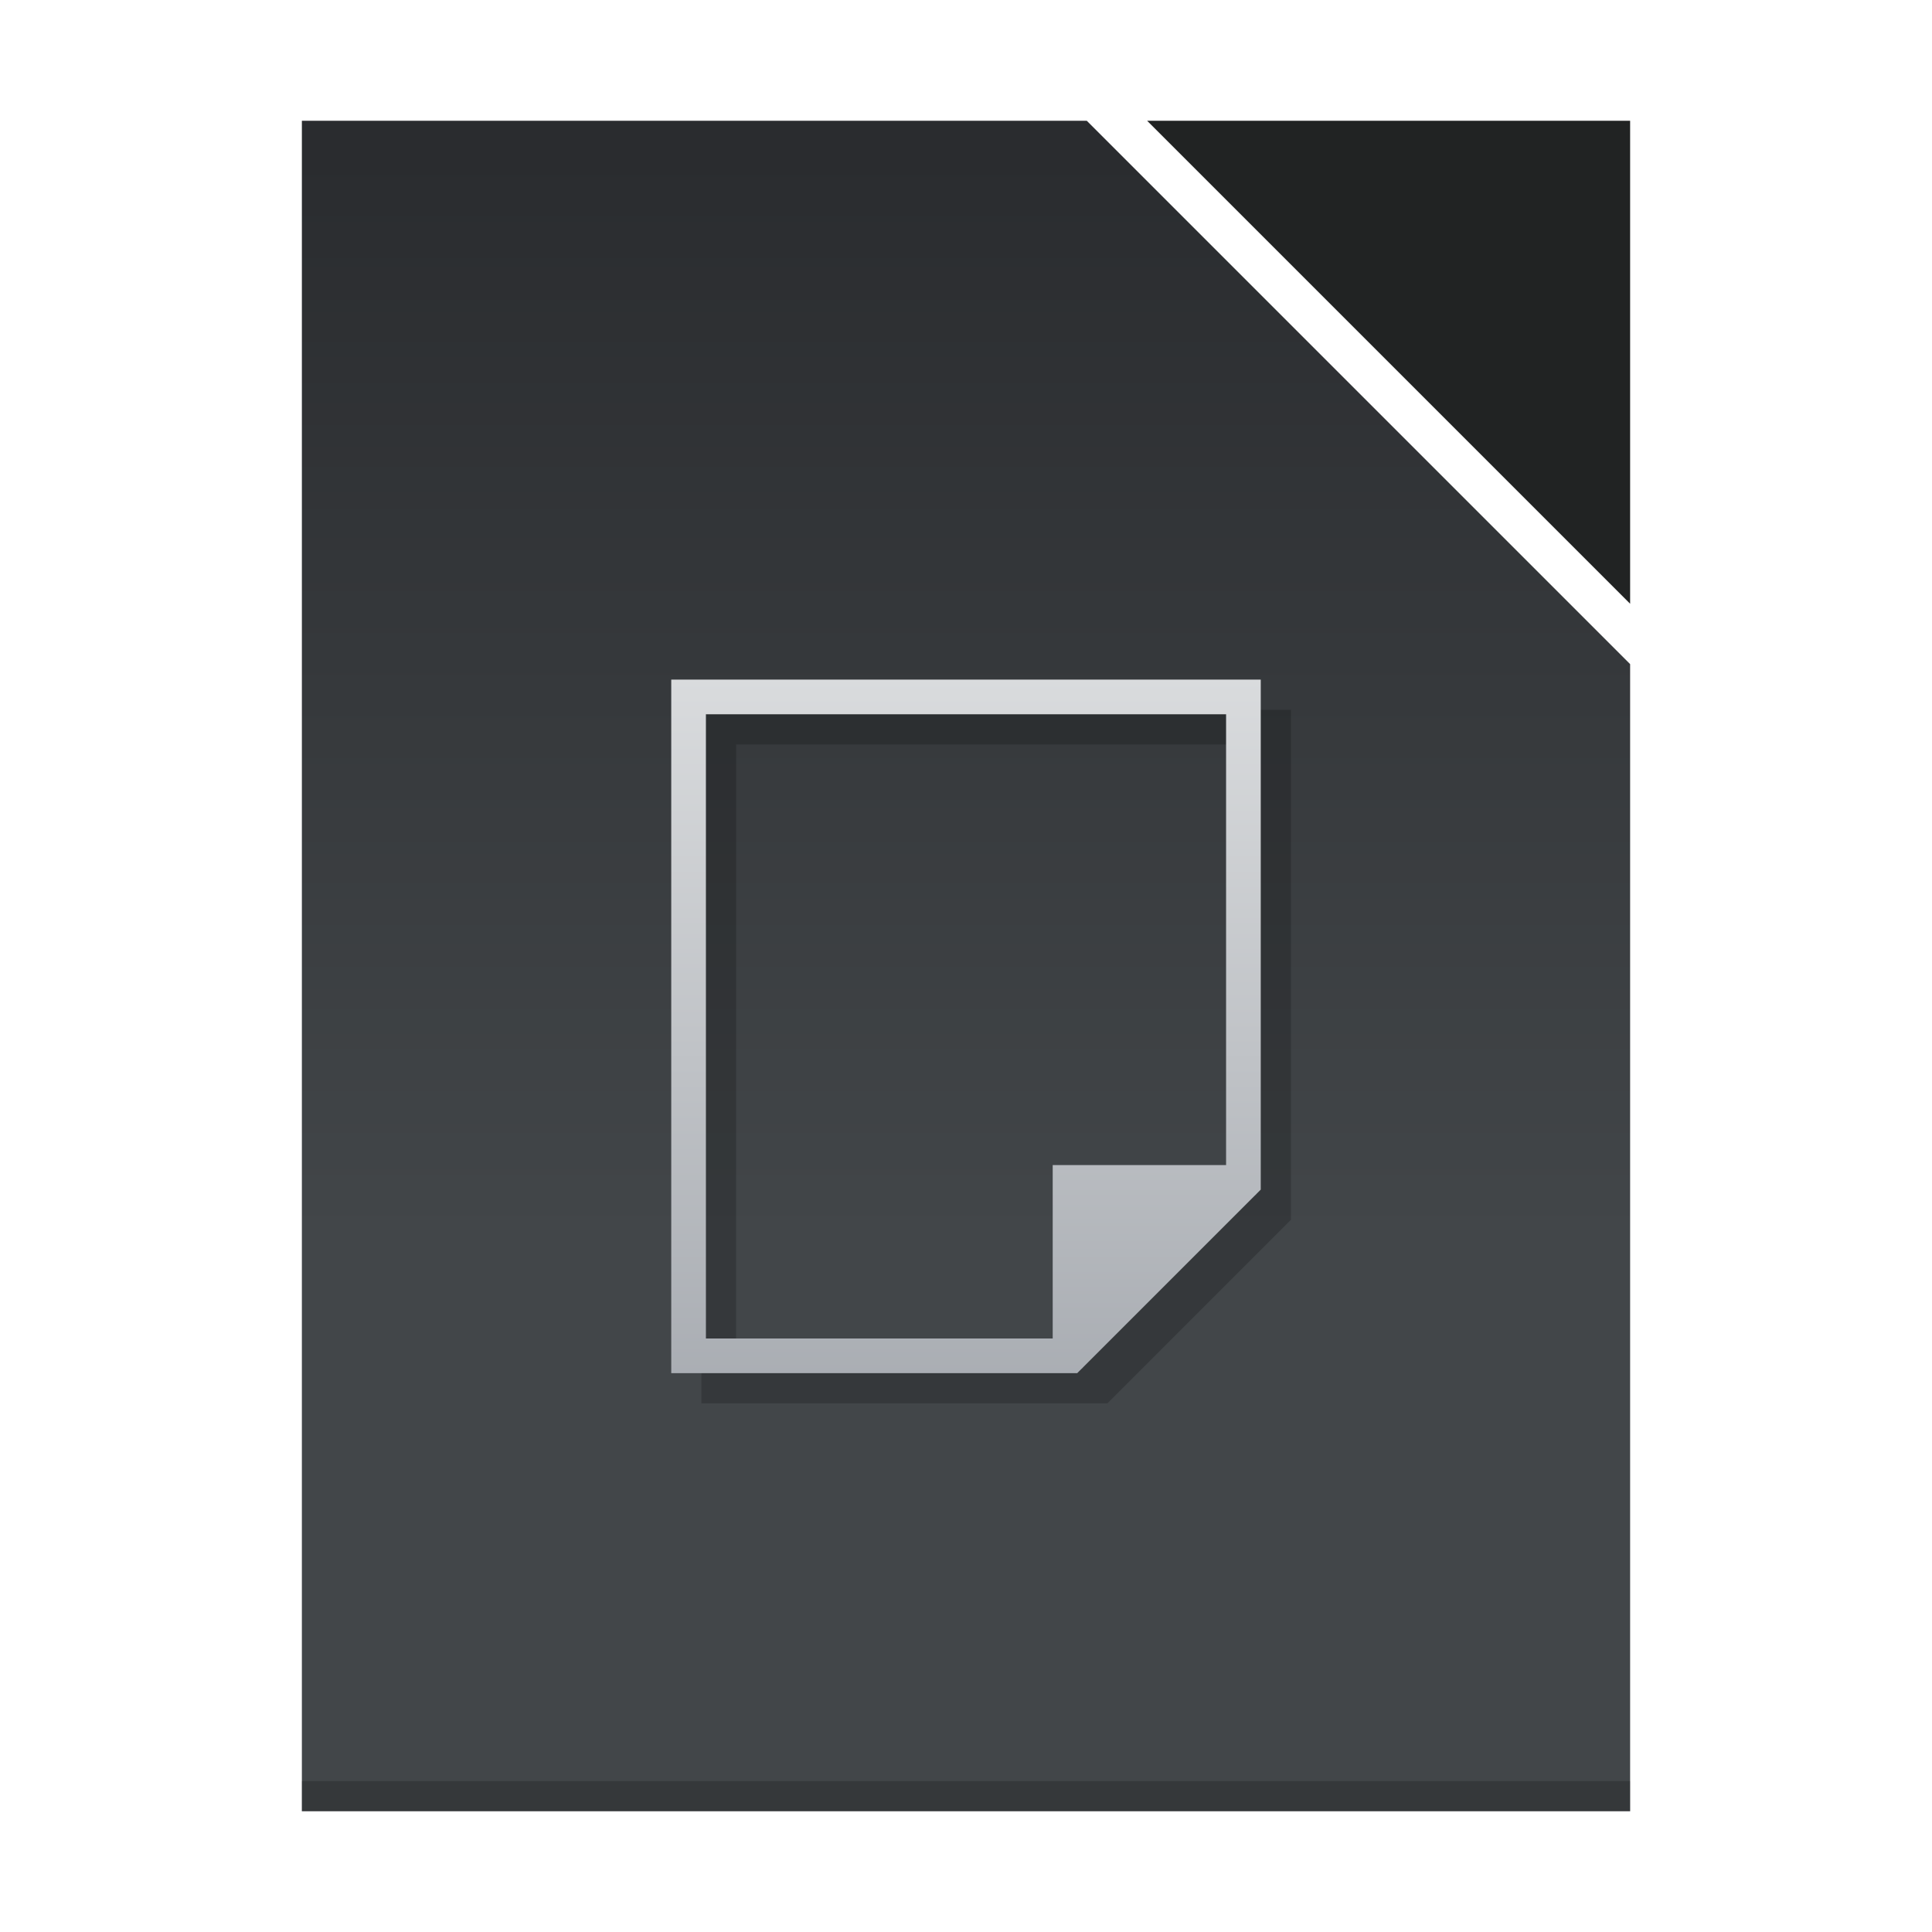 <?xml version="1.0" encoding="UTF-8" standalone="no"?>
<svg
   xmlns:dc="http://purl.org/dc/elements/1.1/"
   xmlns:cc="http://creativecommons.org/ns#"
   xmlns:rdf="http://www.w3.org/1999/02/22-rdf-syntax-ns#"
   xmlns:svg="http://www.w3.org/2000/svg"
   xmlns="http://www.w3.org/2000/svg"
   xmlns:xlink="http://www.w3.org/1999/xlink"
   xmlns:sodipodi="http://sodipodi.sourceforge.net/DTD/sodipodi-0.dtd"
   xmlns:inkscape="http://www.inkscape.org/namespaces/inkscape"
   inkscape:version="0.92.4 (unknown)"
   sodipodi:docname="libreoffice-startcenter.svg"
   id="svg31"
   version="1.1"
   height="128"
   width="128">
  <sodipodi:namedview
     inkscape:current-layer="svg31"
     inkscape:cy="64"
     inkscape:cx="64"
     inkscape:zoom="3.984375"
     inkscape:document-rotation="0"
     showgrid="false"
     id="namedview33"
     inkscape:window-height="728"
     inkscape:window-width="1600"
     inkscape:pageshadow="2"
     inkscape:pageopacity="0"
     guidetolerance="10"
     gridtolerance="10"
     objecttolerance="10"
     borderopacity="1"
     bordercolor="#666666"
     pagecolor="#ffffff"
     inkscape:window-x="0"
     inkscape:window-y="0"
     inkscape:window-maximized="1">
    <inkscape:grid
       id="grid860"
       type="xygrid" />
  </sodipodi:namedview>
  <defs
     id="defs17">
    <linearGradient
       gradientUnits="userSpaceOnUse"
       y2="116"
       x2="24"
       y1="12"
       x1="24"
       id="linearGradient1998"
       xlink:href="#a"
       inkscape:collect="always" />
    <linearGradient
       gradientTransform="matrix(0.727,0,0,0.69,0.727,1.931)"
       x2="0"
       gradientUnits="userSpaceOnUse"
       y2="727.71"
       y1="785.71"
       id="a">
      <stop
         id="stop827"
         stop-color="#2a2c2f" />
      <stop
         id="stop829"
         stop-color="#424649"
         offset="1" />
    </linearGradient>
    <linearGradient
       gradientUnits="userSpaceOnUse"
       x2="0"
       y2="515.8"
       y1="531.8"
       id="b">
      <stop
         id="stop832"
         stop-color="#a5a9af" />
      <stop
         id="stop834"
         stop-color="#dadcde"
         offset="1" />
    </linearGradient>
    <linearGradient
       inkscape:collect="always"
       xlink:href="#b"
       id="linearGradient896"
       x1="64"
       y1="96"
       x2="64"
       y2="44"
       gradientUnits="userSpaceOnUse" />
  </defs>
  <path
     style="fill:url(#linearGradient1998);fill-opacity:1.0;stroke:none;stroke-width:1px;stroke-linecap:butt;stroke-linejoin:miter;stroke-opacity:1"
     d="m 20,8 h 52 l 36,36 v 76 H 20 Z"
     id="path981" />
  <path
     style="fill:#212323;fill-opacity:1;stroke:none;stroke-width:1px;stroke-linecap:butt;stroke-linejoin:miter;stroke-opacity:1"
     d="m 76,8 32,32 V 8 Z"
     id="path892" />
  <g
     id="g1981" />
  <g
     id="g1989" />
  <rect
     style="fill:#000000;fill-opacity:0.2;fill-rule:evenodd;stroke:none;stroke-width:1.9;stroke-linecap:square;stroke-miterlimit:4;stroke-dasharray:none;stroke-opacity:0.053;paint-order:markers fill stroke;stop-color:#000000"
     id="rect1240"
     width="88"
     height="2"
     x="20"
     y="118" />
  <path
     sodipodi:nodetypes="ccccccccccccc"
     inkscape:connector-curvature="0"
     id="path920"
     d="M 46.472,47.025 V 92.975 H 73.368 L 85.528,80.814 V 47.025 Z m 2.297,2.297 H 83.231 V 79.19 H 71.744 V 90.677 H 48.769 Z"
     style="color:#000000;font-style:normal;font-variant:normal;font-weight:normal;font-stretch:normal;font-size:medium;line-height:normal;font-family:sans-serif;font-variant-ligatures:normal;font-variant-position:normal;font-variant-caps:normal;font-variant-numeric:normal;font-variant-alternates:normal;font-feature-settings:normal;text-indent:0;text-align:start;text-decoration:none;text-decoration-line:none;text-decoration-style:solid;text-decoration-color:#000000;letter-spacing:normal;word-spacing:normal;text-transform:none;writing-mode:lr-tb;direction:ltr;text-orientation:mixed;dominant-baseline:auto;baseline-shift:baseline;text-anchor:start;white-space:normal;shape-padding:0;clip-rule:nonzero;display:inline;overflow:visible;visibility:visible;opacity:1;isolation:auto;mix-blend-mode:normal;color-interpolation:sRGB;color-interpolation-filters:linearRGB;solid-color:#000000;solid-opacity:1;vector-effect:none;fill:#000000;fill-opacity:0.196;fill-rule:nonzero;stroke:none;stroke-width:2.297;stroke-linecap:butt;stroke-linejoin:miter;stroke-miterlimit:4;stroke-dasharray:none;stroke-dashoffset:0;stroke-opacity:1;color-rendering:auto;image-rendering:auto;shape-rendering:auto;text-rendering:auto;enable-background:accumulate" />
  <path
     style="color:#000000;font-style:normal;font-variant:normal;font-weight:normal;font-stretch:normal;font-size:medium;line-height:normal;font-family:sans-serif;font-variant-ligatures:normal;font-variant-position:normal;font-variant-caps:normal;font-variant-numeric:normal;font-variant-alternates:normal;font-feature-settings:normal;text-indent:0;text-align:start;text-decoration:none;text-decoration-line:none;text-decoration-style:solid;text-decoration-color:#000000;letter-spacing:normal;word-spacing:normal;text-transform:none;writing-mode:lr-tb;direction:ltr;text-orientation:mixed;dominant-baseline:auto;baseline-shift:baseline;text-anchor:start;white-space:normal;shape-padding:0;clip-rule:nonzero;display:inline;overflow:visible;visibility:visible;opacity:1;isolation:auto;mix-blend-mode:normal;color-interpolation:sRGB;color-interpolation-filters:linearRGB;solid-color:#000000;solid-opacity:1;vector-effect:none;fill:url(#linearGradient896);fill-opacity:1;fill-rule:nonzero;stroke:none;stroke-width:2.297;stroke-linecap:butt;stroke-linejoin:miter;stroke-miterlimit:4;stroke-dasharray:none;stroke-dashoffset:0;stroke-opacity:1;color-rendering:auto;image-rendering:auto;shape-rendering:auto;text-rendering:auto;enable-background:accumulate"
     d="M 44.472,45.025 V 90.975 H 71.368 L 83.528,78.814 V 45.025 Z m 2.297,2.297 H 81.231 V 77.19 H 69.744 V 88.677 H 46.769 Z"
     id="path877"
     inkscape:connector-curvature="0"
     sodipodi:nodetypes="ccccccccccccc" />
</svg>
